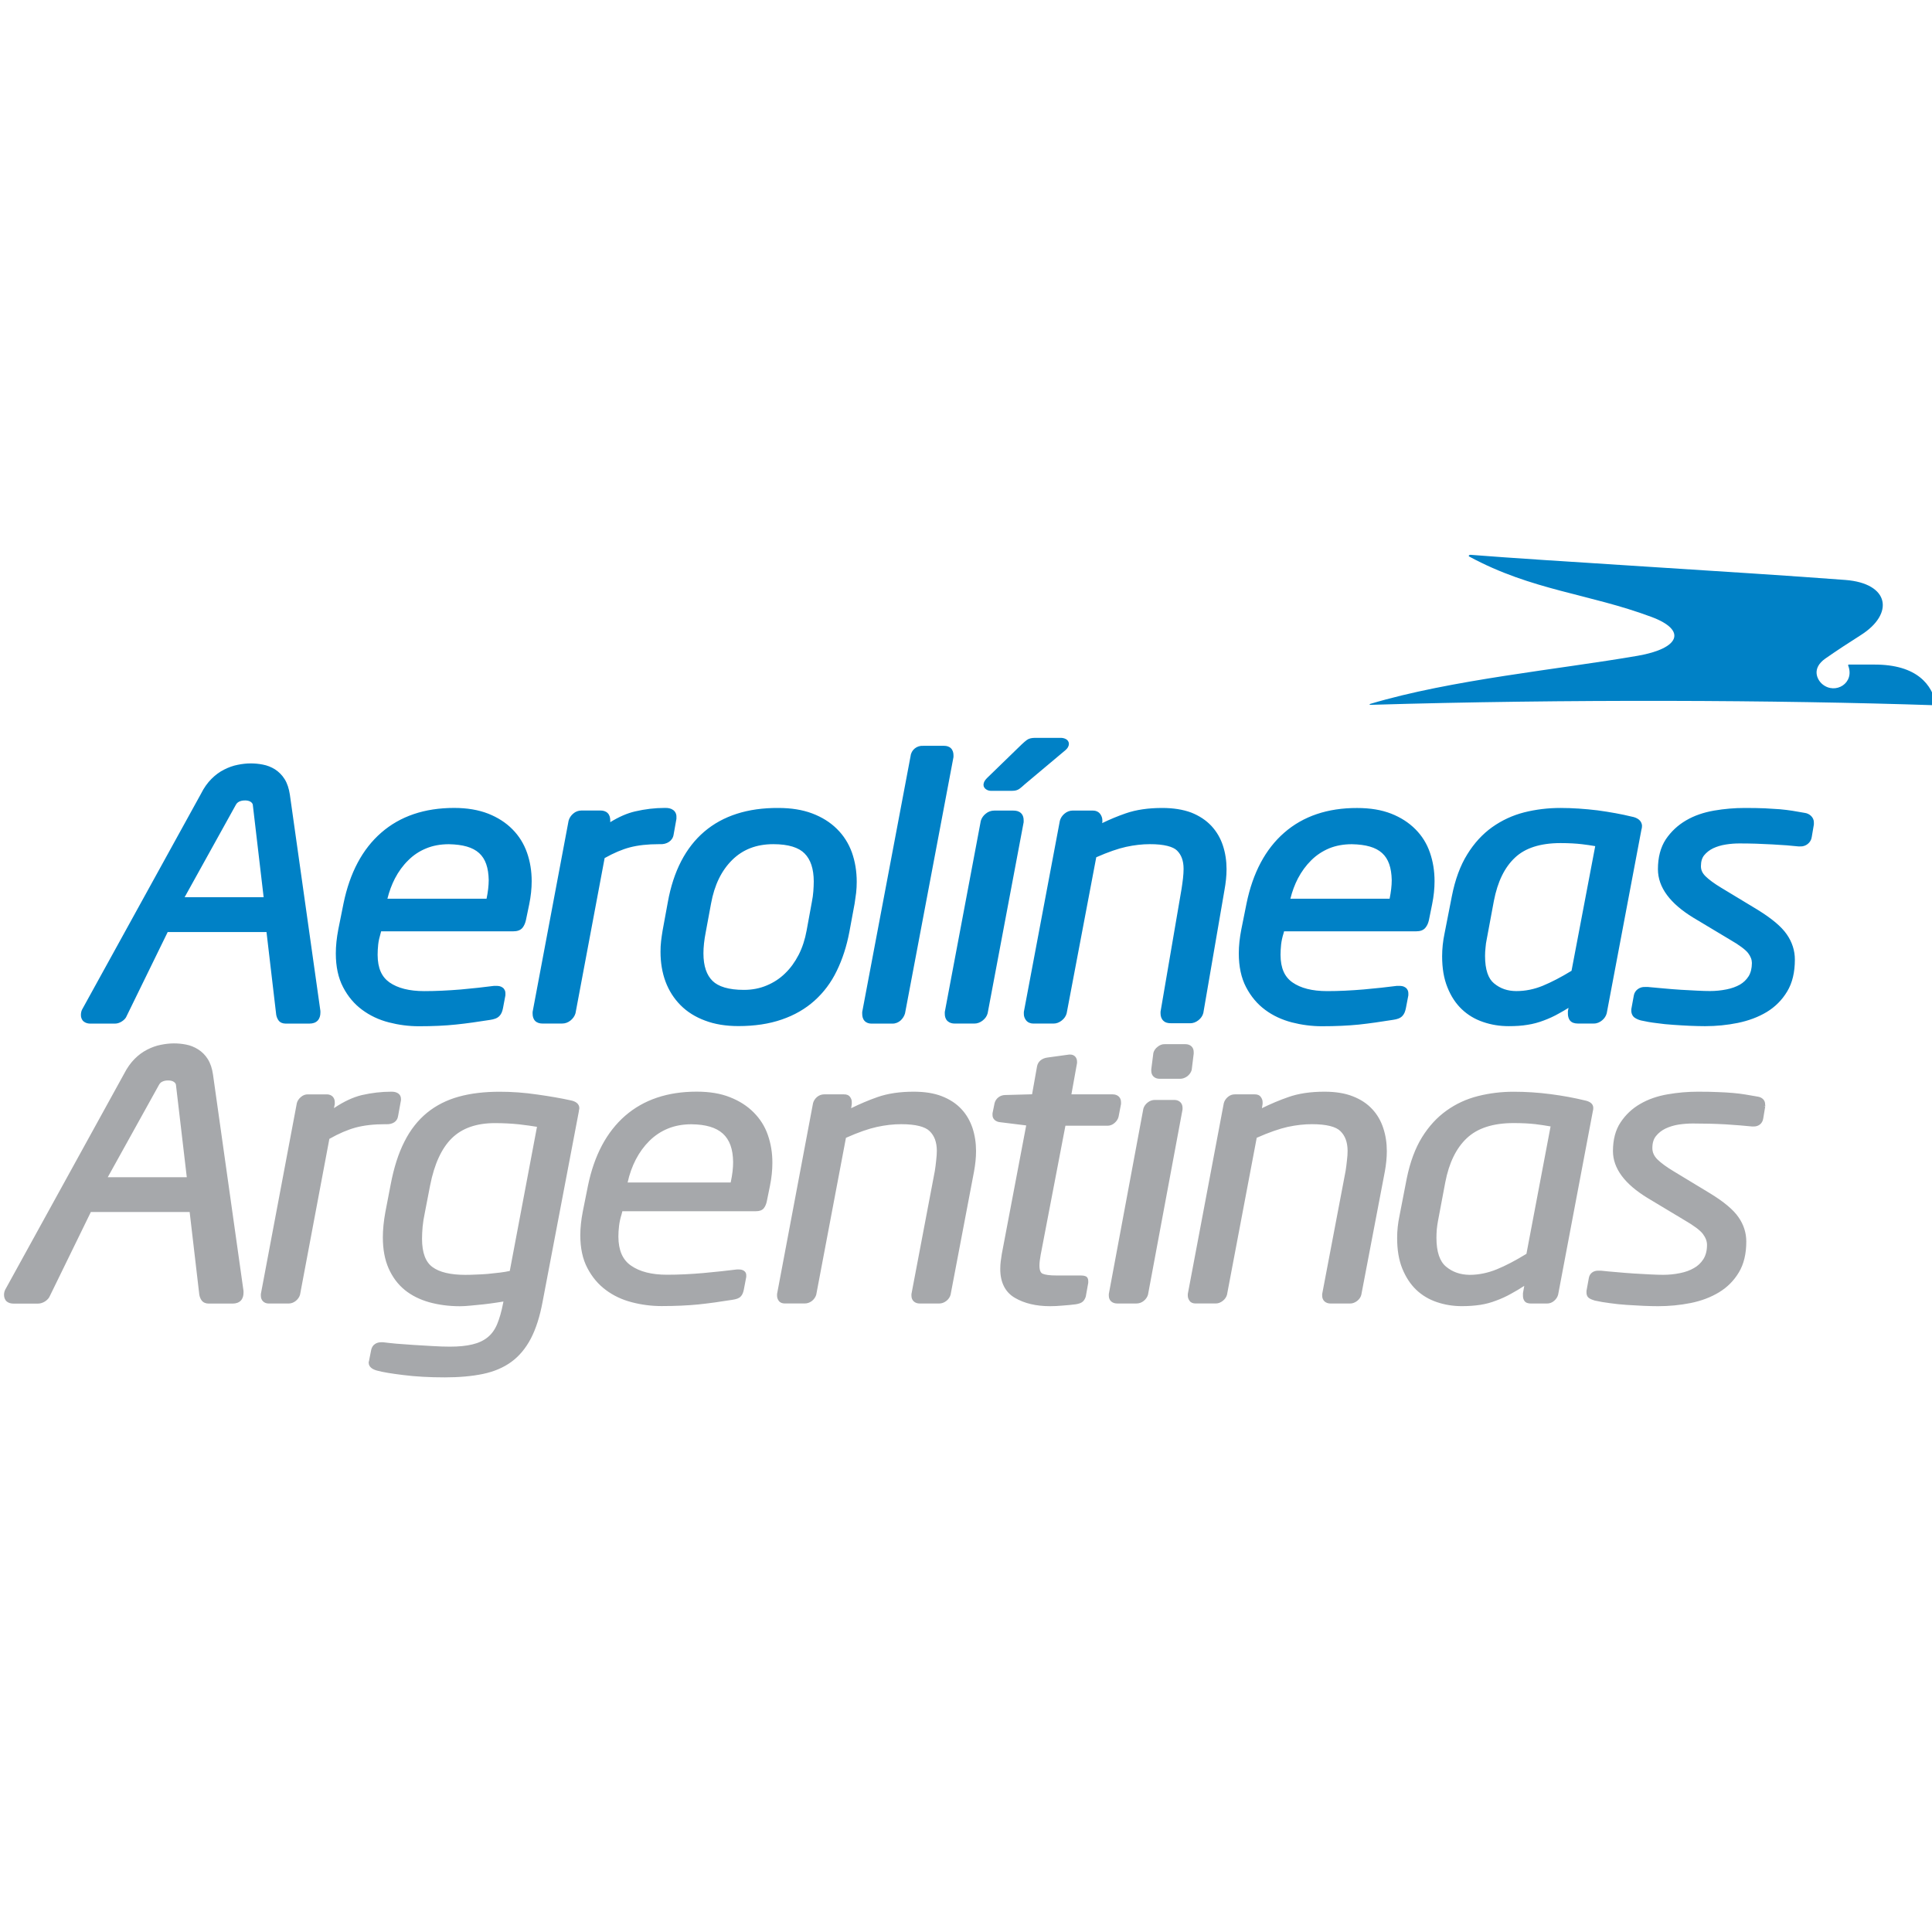 <?xml version="1.0" encoding="utf-8"?>
<!-- Generator: Adobe Illustrator 16.2.1, SVG Export Plug-In . SVG Version: 6.00 Build 0)  -->
<!DOCTYPE svg PUBLIC "-//W3C//DTD SVG 1.1//EN" "http://www.w3.org/Graphics/SVG/1.1/DTD/svg11.dtd">
<svg version="1.1" id="Layer_1" xmlns="http://www.w3.org/2000/svg" xmlns:xlink="http://www.w3.org/1999/xlink" x="0px" y="0px"
	 width="50px" height="50px" viewBox="89.701 74.116 50 50" enable-background="new 89.701 74.116 50 50" xml:space="preserve">
<path fill="#0081C6" d="M97.067,94.28c-0.065-0.104-0.15-0.189-0.25-0.254c-0.097-0.06-0.202-0.102-0.316-0.123
	c-0.106-0.021-0.211-0.03-0.314-0.03c-0.105,0-0.216,0.012-0.333,0.036c-0.121,0.023-0.238,0.066-0.353,0.124
	c-0.118,0.059-0.227,0.14-0.327,0.24c-0.103,0.103-0.195,0.231-0.273,0.388l-3.076,5.583c-0.02,0.039-0.03,0.088-0.03,0.14
	c-0.002,0.059,0.021,0.125,0.07,0.167c0.051,0.041,0.111,0.056,0.173,0.056h0.637c0.065,0,0.127-0.022,0.183-0.059
	s0.102-0.083,0.124-0.144l1.059-2.167h2.557l0.251,2.139c0.01,0.057,0.03,0.105,0.059,0.146c0.042,0.06,0.113,0.084,0.178,0.084
	h0.631c0.075,0,0.15-0.021,0.203-0.075c0.053-0.056,0.073-0.13,0.073-0.206v-0.045l-0.79-5.597
	C97.179,94.523,97.135,94.388,97.067,94.28 M94.479,97.336l1.329-2.397c0.05-0.095,0.178-0.111,0.254-0.108
	c0.164,0.009,0.181,0.108,0.181,0.108l0.281,2.397H94.479z M102.962,95.577c-0.17-0.172-0.381-0.307-0.627-0.404
	c-0.252-0.098-0.545-0.148-0.881-0.148c-0.763,0-1.396,0.213-1.886,0.64c-0.489,0.425-0.813,1.039-0.976,1.828l-0.136,0.677
	c-0.042,0.219-0.064,0.426-0.064,0.62c0,0.34,0.062,0.633,0.189,0.875c0.124,0.239,0.289,0.435,0.493,0.585
	c0.202,0.15,0.433,0.259,0.69,0.325c0.252,0.065,0.511,0.1,0.775,0.1h0.007c0.357,0,0.675-0.014,0.954-0.044
	c0.276-0.028,0.572-0.071,0.889-0.121c0.097-0.016,0.175-0.037,0.235-0.098c0.052-0.051,0.078-0.122,0.094-0.203l0.062-0.329
	l0.001-0.009v-0.047c0.004-0.054-0.024-0.118-0.074-0.151c-0.048-0.035-0.101-0.042-0.157-0.043h-0.062
	c-0.255,0.034-0.539,0.064-0.865,0.094c-0.323,0.026-0.638,0.042-0.942,0.042c-0.39,0-0.687-0.078-0.899-0.225
	c-0.201-0.142-0.306-0.363-0.308-0.714c0-0.087,0.005-0.176,0.015-0.27c0.01-0.089,0.032-0.186,0.063-0.29l0.013-0.049h3.424
	c0.091,0,0.179-0.023,0.236-0.093c0.044-0.056,0.07-0.122,0.087-0.196l0.085-0.408c0.043-0.211,0.064-0.411,0.064-0.6
	c0-0.261-0.04-0.507-0.12-0.736C103.259,95.951,103.132,95.748,102.962,95.577 M102.293,97.375h-2.566
	c0.048-0.191,0.112-0.364,0.195-0.525c0.093-0.178,0.206-0.334,0.343-0.468c0.133-0.134,0.286-0.236,0.464-0.309
	c0.175-0.073,0.371-0.109,0.59-0.109c0.724,0.015,1.017,0.287,1.03,0.929C102.348,97.037,102.33,97.198,102.293,97.375
	 M107.133,95.721l0.073-0.408l0.001-0.009v-0.047c0.004-0.065-0.027-0.14-0.087-0.18c-0.058-0.041-0.124-0.052-0.197-0.052h-0.021
	c-0.251,0-0.506,0.03-0.764,0.09c-0.208,0.048-0.422,0.142-0.644,0.279v-0.001v-0.049c0-0.068-0.018-0.138-0.067-0.186
	c-0.05-0.05-0.119-0.066-0.186-0.066h-0.491c-0.078,0-0.155,0.027-0.215,0.081c-0.057,0.048-0.1,0.112-0.119,0.184l-0.931,4.947
	v0.048c0,0.068,0.018,0.137,0.067,0.187c0.049,0.048,0.117,0.066,0.184,0.066h0.513c0.079,0.001,0.155-0.028,0.218-0.079
	c0.062-0.05,0.107-0.114,0.128-0.187l0.754-4.016c0.237-0.133,0.455-0.225,0.653-0.277c0.209-0.055,0.46-0.083,0.752-0.083h0.032
	C106.952,95.972,107.107,95.881,107.133,95.721 M111.358,95.566c-0.174-0.172-0.389-0.305-0.639-0.399
	c-0.253-0.095-0.544-0.141-0.875-0.141c-1.586-0.01-2.571,0.832-2.86,2.438l-0.135,0.735c-0.016,0.094-0.028,0.184-0.039,0.271
	c-0.011,0.091-0.015,0.184-0.015,0.278c0,0.28,0.043,0.538,0.13,0.773c0.088,0.234,0.218,0.438,0.388,0.609
	c0.171,0.173,0.384,0.306,0.635,0.399c0.252,0.096,0.541,0.142,0.863,0.142c0.419,0,0.795-0.056,1.123-0.17
	c0.327-0.112,0.61-0.275,0.848-0.489c0.235-0.211,0.429-0.468,0.574-0.769c0.146-0.299,0.256-0.635,0.327-1.011l0.136-0.734
	c0.015-0.095,0.028-0.187,0.039-0.278c0.01-0.094,0.015-0.188,0.015-0.282c0-0.273-0.042-0.527-0.126-0.764
	C111.663,95.943,111.532,95.736,111.358,95.566 M110.75,97.183c-0.006,0.087-0.019,0.18-0.039,0.28l-0.135,0.736
	c-0.042,0.23-0.109,0.438-0.205,0.626c-0.097,0.188-0.213,0.349-0.351,0.481c-0.136,0.134-0.295,0.238-0.475,0.313
	c-0.177,0.075-0.375,0.115-0.592,0.115c-0.396,0-0.663-0.086-0.811-0.232c-0.153-0.15-0.236-0.382-0.236-0.715
	c0-0.161,0.02-0.346,0.061-0.554l0.136-0.734c0.088-0.483,0.271-0.855,0.55-1.13c0.277-0.271,0.623-0.405,1.06-0.406
	c0.396,0,0.662,0.088,0.811,0.241c0.155,0.157,0.236,0.393,0.237,0.725C110.76,97.01,110.757,97.096,110.75,97.183 M114.377,93.66
	c0-0.063-0.017-0.129-0.064-0.177c-0.049-0.049-0.114-0.065-0.177-0.065h-0.544c-0.162-0.011-0.307,0.104-0.325,0.264l-1.252,6.624
	v0.048c0,0.067,0.015,0.134,0.062,0.184c0.045,0.049,0.111,0.069,0.174,0.069h0.549c0.077,0.001,0.154-0.031,0.212-0.084
	c0.053-0.051,0.091-0.111,0.111-0.181l1.254-6.633V93.66z M115.928,95.094h-0.498c-0.078,0-0.155,0.027-0.217,0.079
	c-0.062,0.049-0.107,0.112-0.129,0.186l-0.932,4.947v0.048c-0.001,0.068,0.02,0.14,0.072,0.188c0.053,0.048,0.119,0.064,0.188,0.064
	h0.505c0.078,0,0.154-0.029,0.217-0.08c0.062-0.049,0.107-0.11,0.127-0.186l0.932-4.946v-0.049c0.001-0.068-0.019-0.14-0.072-0.188
	C116.068,95.109,116.001,95.094,115.928,95.094 M115.336,94.582h0.563c0.067,0,0.132-0.012,0.188-0.054
	c0.036-0.026,0.081-0.065,0.139-0.118l1.051-0.882c0.047-0.042,0.084-0.089,0.087-0.16c-0.002-0.121-0.129-0.154-0.2-0.156h-0.689
	c-0.074,0.002-0.141,0.013-0.197,0.053c-0.037,0.028-0.083,0.065-0.14,0.12l-0.889,0.863c-0.049,0.049-0.091,0.101-0.095,0.179
	C115.153,94.528,115.266,94.582,115.336,94.582 M121.053,95.492c-0.137-0.147-0.312-0.263-0.521-0.346
	c-0.214-0.08-0.465-0.12-0.752-0.12c-0.362,0-0.679,0.046-0.95,0.141c-0.204,0.071-0.405,0.154-0.605,0.251l0.003-0.02l0.002-0.007
	v-0.046c0-0.061-0.022-0.118-0.057-0.165c-0.048-0.064-0.125-0.088-0.196-0.087h-0.513c-0.078,0-0.154,0.029-0.214,0.081
	c-0.059,0.048-0.101,0.113-0.12,0.184l-0.932,4.947v0.048c-0.002,0.06,0.02,0.118,0.055,0.165c0.045,0.062,0.121,0.088,0.191,0.088
	h0.518c0.08,0.001,0.155-0.029,0.218-0.08c0.062-0.049,0.106-0.11,0.126-0.185l0.766-4.039c0.309-0.136,0.566-0.224,0.77-0.269
	c0.217-0.047,0.421-0.07,0.616-0.07c0.373-0.002,0.609,0.068,0.705,0.166c0.109,0.107,0.169,0.259,0.169,0.473
	c0,0.073-0.005,0.154-0.015,0.245c-0.011,0.092-0.023,0.183-0.037,0.271l-0.544,3.18v0.048c0,0.067,0.021,0.14,0.073,0.187
	c0.052,0.051,0.12,0.064,0.191,0.064h0.501c0.077,0.003,0.153-0.028,0.216-0.078c0.062-0.049,0.107-0.112,0.126-0.187l0.547-3.18
	c0.034-0.186,0.054-0.366,0.054-0.541c0-0.215-0.031-0.42-0.094-0.611C121.287,95.807,121.187,95.637,121.053,95.492
	 M126.332,95.577c-0.171-0.172-0.381-0.307-0.628-0.404c-0.251-0.098-0.544-0.146-0.881-0.146c-0.762-0.002-1.396,0.211-1.885,0.638
	c-0.489,0.425-0.813,1.039-0.976,1.828l-0.136,0.677c-0.043,0.219-0.065,0.426-0.065,0.618c0,0.341,0.062,0.635,0.189,0.877
	c0.124,0.237,0.289,0.435,0.492,0.585c0.2,0.15,0.434,0.257,0.69,0.325c0.254,0.065,0.516,0.1,0.78,0.1
	c0.359,0,0.677-0.015,0.956-0.043c0.276-0.03,0.572-0.072,0.887-0.123c0.098-0.015,0.177-0.036,0.237-0.097
	c0.052-0.053,0.076-0.122,0.093-0.203l0.063-0.329l0.001-0.007v-0.05c0.002-0.053-0.024-0.117-0.075-0.15
	c-0.048-0.035-0.101-0.042-0.158-0.043h-0.062c-0.255,0.033-0.539,0.064-0.864,0.093c-0.324,0.027-0.639,0.043-0.941,0.043
	c-0.393,0-0.688-0.078-0.9-0.226c-0.2-0.141-0.306-0.362-0.308-0.713c0-0.087,0.006-0.177,0.015-0.269
	c0.011-0.091,0.031-0.188,0.064-0.291l0.013-0.049h3.423c0.091,0,0.18-0.023,0.236-0.094c0.046-0.055,0.072-0.121,0.089-0.194
	l0.083-0.41c0.043-0.21,0.063-0.41,0.063-0.599c0-0.261-0.039-0.508-0.119-0.738C126.629,95.951,126.503,95.748,126.332,95.577
	 M125.664,97.375h-2.568c0.047-0.191,0.112-0.364,0.195-0.525c0.094-0.178,0.207-0.334,0.343-0.468
	c0.134-0.134,0.289-0.236,0.464-0.31c0.176-0.072,0.371-0.108,0.591-0.108c0.723,0.015,1.016,0.287,1.03,0.929
	C125.719,97.037,125.7,97.198,125.664,97.375 M132.196,95.49c-0.004-0.144-0.133-0.217-0.267-0.24
	c-0.265-0.065-0.561-0.118-0.883-0.162c-0.324-0.039-0.645-0.062-0.963-0.062c-0.321,0-0.632,0.038-0.933,0.113
	c-0.303,0.077-0.58,0.206-0.83,0.383c-0.251,0.179-0.468,0.415-0.646,0.704c-0.183,0.294-0.315,0.655-0.399,1.083l-0.188,0.958
	c-0.043,0.203-0.064,0.403-0.064,0.598c0,0.306,0.044,0.575,0.138,0.805c0.091,0.229,0.215,0.417,0.373,0.567
	c0.155,0.147,0.34,0.258,0.552,0.329c0.206,0.071,0.426,0.107,0.657,0.107h0.005c0.178,0,0.34-0.01,0.485-0.035
	c0.145-0.022,0.285-0.06,0.421-0.112c0.133-0.049,0.267-0.11,0.398-0.185c0.076-0.041,0.157-0.089,0.242-0.141l-0.015,0.079
	l-0.001,0.007v0.066c0,0.06,0.015,0.121,0.049,0.169c0.053,0.068,0.13,0.083,0.205,0.084h0.418c0.077,0.001,0.153-0.031,0.213-0.082
	c0.06-0.049,0.102-0.113,0.12-0.184l0.898-4.752C132.191,95.559,132.196,95.525,132.196,95.49 M130.372,99.24
	c-0.274,0.168-0.522,0.295-0.743,0.387c-0.225,0.092-0.452,0.138-0.684,0.138c-0.23,0-0.418-0.066-0.579-0.2
	c-0.146-0.119-0.232-0.348-0.232-0.709c0-0.067,0.004-0.139,0.012-0.213c0.005-0.075,0.016-0.146,0.03-0.212l0.186-0.998
	c0.097-0.502,0.279-0.872,0.547-1.122c0.261-0.246,0.647-0.375,1.176-0.376c0.22,0,0.406,0.011,0.558,0.029
	c0.119,0.015,0.231,0.03,0.342,0.05L130.372,99.24z M136.405,95.153c-0.112-0.019-0.217-0.037-0.314-0.054
	c-0.1-0.016-0.21-0.029-0.326-0.04c-0.115-0.009-0.247-0.016-0.389-0.024c-0.146-0.006-0.319-0.009-0.521-0.009
	c-0.264,0-0.529,0.022-0.794,0.068c-0.271,0.047-0.514,0.13-0.725,0.254c-0.211,0.123-0.387,0.287-0.523,0.488
	c-0.139,0.211-0.205,0.472-0.205,0.774c0,0.476,0.322,0.892,0.913,1.254l0.951,0.57c0.244,0.14,0.402,0.261,0.467,0.344
	c0.07,0.092,0.1,0.174,0.101,0.26c-0.001,0.141-0.03,0.253-0.084,0.342c-0.059,0.093-0.133,0.163-0.226,0.218
	c-0.1,0.056-0.216,0.098-0.349,0.124c-0.136,0.027-0.277,0.042-0.425,0.042c-0.087,0-0.199-0.003-0.334-0.01
	c-0.136-0.006-0.277-0.015-0.427-0.023c-0.148-0.01-0.297-0.021-0.441-0.035c-0.146-0.013-0.28-0.024-0.405-0.037h-0.072
	c-0.138-0.009-0.271,0.084-0.293,0.221l-0.063,0.343l-0.002,0.007v0.038c-0.002,0.072,0.03,0.152,0.097,0.192
	c0.044,0.029,0.097,0.051,0.153,0.065c0.125,0.028,0.259,0.053,0.404,0.069c0.144,0.021,0.291,0.036,0.44,0.045
	c0.146,0.011,0.288,0.018,0.428,0.025c0.141,0.005,0.267,0.009,0.381,0.009h0.008c0.288,0,0.57-0.028,0.846-0.084
	c0.28-0.058,0.53-0.151,0.749-0.283c0.219-0.133,0.396-0.311,0.528-0.531c0.136-0.225,0.199-0.501,0.199-0.823
	c0.001-0.232-0.07-0.454-0.208-0.653c-0.141-0.206-0.394-0.414-0.757-0.639l-0.941-0.569c-0.18-0.108-0.316-0.209-0.406-0.297
	c-0.084-0.084-0.119-0.164-0.119-0.26c0-0.126,0.03-0.217,0.083-0.283c0.061-0.074,0.136-0.134,0.232-0.181
	c0.099-0.046,0.207-0.079,0.328-0.098c0.123-0.02,0.242-0.028,0.355-0.028c0.29,0,0.572,0.009,0.845,0.025
	c0.273,0.014,0.501,0.032,0.68,0.052h0.041c0.148,0.01,0.285-0.097,0.304-0.244l0.054-0.318l0.001-0.009v-0.046
	C136.648,95.271,136.531,95.168,136.405,95.153"/>
<path fill="#A6A8AB" d="M104.469,102.593c-0.237-0.053-0.523-0.103-0.857-0.15c-0.337-0.05-0.663-0.073-0.978-0.073
	c-0.394,0-0.747,0.041-1.058,0.127s-0.586,0.224-0.821,0.415c-0.235,0.192-0.433,0.441-0.586,0.746
	c-0.157,0.306-0.275,0.677-0.359,1.121l-0.136,0.705c-0.043,0.235-0.065,0.455-0.065,0.656c0,0.309,0.05,0.578,0.15,0.803
	c0.101,0.227,0.24,0.412,0.417,0.557c0.176,0.143,0.388,0.248,0.633,0.318c0.245,0.067,0.509,0.103,0.792,0.103
	c0.078,0,0.171-0.005,0.279-0.016c0.109-0.009,0.22-0.02,0.336-0.033c0.115-0.013,0.224-0.028,0.325-0.043
	c0.07-0.011,0.134-0.021,0.189-0.03l-0.009,0.045c-0.042,0.218-0.094,0.397-0.154,0.541c-0.06,0.144-0.142,0.256-0.247,0.341
	c-0.104,0.084-0.235,0.146-0.393,0.183c-0.158,0.039-0.352,0.058-0.578,0.058c-0.139,0-0.29-0.005-0.452-0.015
	c-0.163-0.01-0.327-0.02-0.49-0.029c-0.162-0.01-0.313-0.021-0.452-0.033c-0.139-0.014-0.253-0.025-0.342-0.037h-0.017h-0.022
	c-0.062,0-0.121,0.012-0.168,0.046c-0.049,0.031-0.082,0.083-0.097,0.145l-0.056,0.281v0.005v0.006h0.001
	c-0.015,0.021-0.01,0.034-0.011,0.047c0.001,0.105,0.09,0.17,0.213,0.203c0.143,0.04,0.371,0.078,0.685,0.116
	c0.315,0.04,0.673,0.06,1.071,0.06c0.377,0,0.708-0.03,0.99-0.089c0.283-0.059,0.529-0.163,0.733-0.312
	c0.205-0.15,0.374-0.354,0.506-0.606c0.132-0.255,0.232-0.571,0.302-0.947l0.94-4.936v-0.005c0-0.01,0.001-0.017,0.001-0.017
	c0.005-0.019,0.01-0.035,0.01-0.053C104.696,102.684,104.598,102.617,104.469,102.593 M102.894,107.008
	c-0.075,0.017-0.159,0.03-0.251,0.042c-0.108,0.013-0.216,0.023-0.323,0.035c-0.107,0.009-0.21,0.014-0.31,0.017
	c-0.102,0.005-0.189,0.007-0.265,0.007c-0.393,0-0.677-0.071-0.853-0.203c-0.175-0.128-0.268-0.366-0.269-0.727
	c0-0.093,0.005-0.2,0.015-0.314c0.011-0.114,0.03-0.234,0.057-0.361l0.137-0.708c0.11-0.561,0.301-0.968,0.565-1.226
	c0.265-0.257,0.631-0.387,1.109-0.388c0.221,0,0.43,0.011,0.631,0.032c0.179,0.021,0.332,0.042,0.461,0.064L102.894,107.008z
	 M120.594,101.384v-0.043c0-0.124-0.088-0.202-0.215-0.202h-0.532c-0.067-0.003-0.132,0.022-0.187,0.068
	c-0.056,0.042-0.094,0.097-0.11,0.16l-0.054,0.421v0.044c0,0.124,0.09,0.203,0.216,0.203h0.534c0.067,0,0.129-0.026,0.185-0.067
	c0.055-0.044,0.094-0.099,0.111-0.162 M99.705,103.211c0.157,0.003,0.275-0.068,0.297-0.204l0.074-0.407l0.002-0.004v-0.043
	c-0.001-0.121-0.104-0.184-0.237-0.184h-0.021c-0.248,0-0.499,0.03-0.752,0.087c-0.23,0.055-0.47,0.167-0.724,0.338l0.021-0.106
	v-0.003v-0.045c0-0.121-0.084-0.202-0.205-0.202h-0.491c-0.066-0.001-0.13,0.023-0.182,0.07c-0.051,0.042-0.089,0.097-0.104,0.158
	l-0.931,4.939v0.045c0,0.12,0.083,0.201,0.205,0.201h0.513c0.067,0,0.129-0.023,0.185-0.067c0.055-0.044,0.094-0.1,0.111-0.161
	l0.759-4.033c0.246-0.14,0.475-0.237,0.684-0.294c0.215-0.057,0.469-0.086,0.767-0.086L99.705,103.211L99.705,103.211z
	 M117.274,103.25h1.088c0.067,0,0.131-0.025,0.183-0.071c0.052-0.044,0.088-0.098,0.104-0.159l0.064-0.332v-0.003v-0.046
	c0-0.122-0.088-0.201-0.215-0.201h-1.069l0.146-0.812v-0.034c0-0.105-0.069-0.184-0.175-0.184h-0.03l-0.561,0.077
	c-0.144,0.019-0.248,0.103-0.27,0.232l-0.128,0.719l-0.694,0.019c-0.063,0-0.125,0.02-0.175,0.058
	c-0.051,0.039-0.085,0.091-0.101,0.151l-0.054,0.265v0.005v0.033c-0.004,0.111,0.088,0.186,0.209,0.193l0.663,0.082l-0.631,3.325
	c-0.013,0.077-0.022,0.145-0.029,0.199c-0.007,0.059-0.011,0.121-0.011,0.187c-0.002,0.346,0.126,0.606,0.38,0.752
	c0.246,0.144,0.551,0.215,0.909,0.215c0.1,0,0.208-0.005,0.327-0.016c0.119-0.008,0.232-0.02,0.337-0.033
	c0.083-0.014,0.143-0.033,0.184-0.071c0.035-0.033,0.06-0.078,0.076-0.129l0.063-0.351l0.001-0.004v-0.043
	c0.002-0.054-0.019-0.112-0.075-0.13c-0.033-0.013-0.073-0.018-0.119-0.018h-0.637c-0.163,0-0.281-0.016-0.346-0.044
	c-0.051-0.02-0.086-0.08-0.086-0.215c0-0.065,0.01-0.159,0.031-0.272L117.274,103.25z M130.935,102.786
	c-0.001-0.109-0.098-0.169-0.227-0.193c-0.265-0.065-0.559-0.119-0.88-0.161s-0.641-0.062-0.957-0.062s-0.624,0.038-0.919,0.112
	c-0.298,0.075-0.569,0.2-0.815,0.376c-0.245,0.175-0.457,0.404-0.634,0.69s-0.309,0.643-0.395,1.064l-0.186,0.958
	c-0.043,0.202-0.064,0.398-0.063,0.59c0,0.3,0.043,0.563,0.133,0.786c0.091,0.223,0.211,0.406,0.36,0.549
	c0.152,0.145,0.331,0.251,0.536,0.32c0.203,0.069,0.418,0.104,0.647,0.104c0.176,0,0.334-0.012,0.478-0.034
	c0.142-0.022,0.278-0.059,0.409-0.11c0.132-0.048,0.264-0.108,0.394-0.182c0.104-0.056,0.215-0.122,0.333-0.199l-0.034,0.19v0.025
	v0.04c-0.001,0.053,0.014,0.102,0.04,0.137c0.037,0.051,0.098,0.064,0.167,0.065h0.417c0.067,0,0.13-0.024,0.182-0.069
	c0.052-0.044,0.088-0.099,0.104-0.159l0.899-4.752C130.931,102.852,130.935,102.821,130.935,102.786 M129.205,106.565
	c-0.283,0.174-0.539,0.308-0.768,0.401c-0.231,0.094-0.466,0.143-0.702,0.143c-0.241-0.003-0.442-0.072-0.611-0.213
	c-0.16-0.133-0.248-0.379-0.248-0.746c0-0.069,0.003-0.144,0.009-0.218c0.008-0.077,0.018-0.149,0.031-0.218l0.188-0.996
	c0.097-0.509,0.285-0.891,0.561-1.149c0.273-0.256,0.674-0.388,1.208-0.388c0.222,0,0.409,0.01,0.562,0.028l0.008-0.049
	l-0.007,0.049c0.138,0.017,0.269,0.036,0.394,0.059L129.205,106.565z M135.382,102.697c0.004-0.107-0.08-0.186-0.195-0.201
	c-0.113-0.02-0.218-0.038-0.314-0.054c-0.1-0.017-0.207-0.03-0.323-0.04c-0.115-0.01-0.243-0.018-0.388-0.023
	c-0.143-0.007-0.315-0.01-0.52-0.01c-0.259,0-0.521,0.022-0.784,0.068c-0.266,0.046-0.503,0.128-0.708,0.248
	c-0.206,0.118-0.376,0.278-0.507,0.475c-0.134,0.198-0.199,0.452-0.199,0.745c0,0.451,0.307,0.855,0.891,1.212l0.952,0.572
	c0.244,0.141,0.406,0.262,0.479,0.354c0.076,0.1,0.112,0.193,0.112,0.291c0,0.15-0.032,0.269-0.092,0.366
	c-0.063,0.099-0.145,0.178-0.245,0.233c-0.103,0.06-0.223,0.104-0.361,0.131c-0.14,0.029-0.285,0.044-0.434,0.044
	c-0.089,0-0.201-0.003-0.336-0.01c-0.137-0.008-0.278-0.014-0.427-0.024c-0.15-0.01-0.298-0.021-0.442-0.035
	c-0.147-0.012-0.282-0.024-0.406-0.038h-0.068c-0.124-0.004-0.224,0.066-0.246,0.184l-0.062,0.34v0.005v0.032
	c-0.003,0.062,0.022,0.121,0.073,0.153c0.04,0.025,0.086,0.043,0.14,0.059c0.122,0.027,0.254,0.051,0.396,0.068
	c0.144,0.021,0.29,0.035,0.438,0.045c0.146,0.01,0.289,0.017,0.428,0.024c0.142,0.006,0.267,0.009,0.379,0.009
	c0.288,0,0.569-0.027,0.844-0.082c0.277-0.056,0.521-0.149,0.732-0.277c0.215-0.13,0.386-0.303,0.513-0.515
	c0.13-0.215,0.193-0.483,0.193-0.799c0-0.222-0.066-0.434-0.199-0.626c-0.135-0.198-0.382-0.404-0.743-0.624l-0.941-0.57
	c-0.182-0.109-0.32-0.211-0.416-0.304c-0.09-0.09-0.131-0.185-0.132-0.293c0-0.135,0.032-0.237,0.094-0.313
	c0.064-0.081,0.147-0.146,0.248-0.195c0.104-0.048,0.218-0.084,0.343-0.103c0.126-0.018,0.247-0.027,0.363-0.027
	c0.291,0,0.574,0.007,0.848,0.022c0.273,0.018,0.501,0.036,0.681,0.055h0.037c0.133,0.005,0.235-0.075,0.255-0.204l0.053-0.319
	l-0.047-0.009h0.048L135.382,102.697L135.382,102.697z M125.214,102.82c-0.131-0.142-0.299-0.253-0.504-0.332
	c-0.205-0.081-0.45-0.119-0.732-0.119c-0.36,0-0.671,0.046-0.933,0.139c-0.232,0.08-0.46,0.177-0.686,0.288l0.018-0.11v-0.047
	c0-0.048-0.017-0.095-0.048-0.135c-0.035-0.049-0.094-0.067-0.156-0.066h-0.514c-0.067-0.001-0.13,0.023-0.182,0.068
	s-0.088,0.099-0.104,0.16l-0.932,4.939v0.043c0,0.05,0.018,0.096,0.048,0.136c0.034,0.047,0.09,0.066,0.153,0.066h0.516
	c0.067,0.002,0.132-0.023,0.188-0.067c0.054-0.042,0.094-0.099,0.11-0.16l0.769-4.061c0.321-0.142,0.589-0.234,0.803-0.282
	c0.22-0.047,0.428-0.07,0.626-0.07c0.378,0,0.626,0.066,0.738,0.181c0.121,0.118,0.183,0.283,0.185,0.507
	c0,0.074-0.005,0.158-0.017,0.251c-0.009,0.092-0.021,0.183-0.035,0.272l-0.606,3.185v0.043c0,0.124,0.09,0.202,0.216,0.202h0.502
	c0.066,0.002,0.129-0.023,0.186-0.066c0.056-0.043,0.095-0.1,0.109-0.161l0.608-3.185c0.034-0.184,0.052-0.362,0.052-0.533
	c0-0.21-0.03-0.408-0.092-0.595C125.439,103.124,125.344,102.959,125.214,102.82 M114.582,102.819
	c-0.131-0.141-0.299-0.252-0.504-0.332c-0.203-0.08-0.448-0.118-0.731-0.118c-0.358,0-0.67,0.046-0.935,0.139
	c-0.23,0.08-0.457,0.177-0.683,0.288l0.016-0.109v-0.048c0.002-0.049-0.016-0.095-0.045-0.135c-0.036-0.049-0.095-0.068-0.159-0.066
	h-0.512c-0.066,0-0.13,0.023-0.184,0.068c-0.05,0.044-0.087,0.098-0.103,0.161l-0.931,4.938v0.045c0,0.048,0.017,0.096,0.046,0.134
	c0.036,0.048,0.094,0.066,0.156,0.066h0.514c0.067,0,0.132-0.023,0.188-0.066c0.055-0.045,0.092-0.101,0.11-0.161l0.769-4.06
	c0.322-0.144,0.59-0.236,0.802-0.282c0.221-0.048,0.429-0.071,0.628-0.071c0.377,0,0.623,0.066,0.737,0.181
	c0.122,0.119,0.184,0.283,0.185,0.507c0,0.075-0.006,0.158-0.017,0.251c-0.009,0.093-0.021,0.184-0.035,0.272l-0.605,3.185v0.045
	c0,0.122,0.09,0.2,0.215,0.2h0.5c0.069,0,0.132-0.023,0.188-0.067c0.055-0.042,0.094-0.099,0.11-0.16l0.606-3.185
	c0.034-0.184,0.053-0.362,0.053-0.532c0-0.211-0.03-0.408-0.091-0.596C114.808,103.127,114.714,102.959,114.582,102.819
	 M109.206,102.905c-0.165-0.166-0.369-0.297-0.611-0.392c-0.243-0.098-0.531-0.145-0.862-0.145
	c-0.754-0.001-1.374,0.208-1.854,0.625c-0.479,0.419-0.798,1.021-0.96,1.802l-0.136,0.678c-0.041,0.215-0.064,0.419-0.064,0.609
	c0,0.333,0.06,0.62,0.185,0.854c0.121,0.231,0.281,0.421,0.479,0.567c0.195,0.146,0.42,0.251,0.673,0.316
	c0.25,0.065,0.503,0.098,0.764,0.098h0.006c0.356,0,0.672-0.015,0.949-0.042c0.277-0.029,0.571-0.07,0.886-0.121
	c0.094-0.015,0.163-0.035,0.209-0.084c0.042-0.042,0.065-0.1,0.081-0.177l0.063-0.33v-0.005v-0.043c0-0.094-0.086-0.145-0.184-0.145
	h-0.062c-0.25,0.031-0.534,0.062-0.861,0.092c-0.326,0.029-0.641,0.044-0.945,0.044c-0.397,0-0.706-0.08-0.927-0.234
	c-0.22-0.15-0.328-0.395-0.33-0.753c0-0.088,0.006-0.18,0.017-0.274c0.011-0.094,0.031-0.193,0.065-0.3l0.021-0.083h3.459
	c0.085,0,0.156-0.022,0.2-0.075c0.038-0.047,0.062-0.106,0.078-0.175l0.083-0.408c0.042-0.208,0.062-0.405,0.062-0.59
	c0.002-0.256-0.038-0.496-0.116-0.722S109.372,103.072,109.206,102.905 M108.613,104.708l-0.002,0.011h-2.667
	c0.047-0.218,0.119-0.415,0.212-0.596c0.096-0.184,0.212-0.343,0.352-0.482c0.139-0.137,0.297-0.243,0.48-0.318
	c0.182-0.074,0.384-0.111,0.608-0.111c0.737,0.008,1.071,0.312,1.078,0.977C108.675,104.344,108.654,104.518,108.613,104.708
	 M120.09,102.582h-0.501c-0.067,0-0.132,0.023-0.187,0.067c-0.055,0.043-0.094,0.099-0.111,0.16l-0.894,4.796v0.045
	c0,0.122,0.089,0.2,0.215,0.2h0.504c0.065,0,0.13-0.023,0.184-0.066c0.056-0.045,0.093-0.1,0.111-0.161l0.894-4.794v-0.046
	C120.304,102.66,120.215,102.582,120.09,102.582 M95.079,101.526c-0.065-0.104-0.15-0.189-0.25-0.252
	c-0.097-0.061-0.203-0.104-0.315-0.125c-0.107-0.021-0.212-0.03-0.315-0.03c-0.105,0-0.216,0.013-0.333,0.036
	c-0.121,0.023-0.239,0.066-0.353,0.124c-0.118,0.06-0.228,0.14-0.328,0.241c-0.102,0.103-0.194,0.231-0.273,0.386l-3.074,5.583
	c-0.022,0.041-0.033,0.089-0.033,0.14c0,0.06,0.021,0.127,0.071,0.17c0.05,0.04,0.111,0.054,0.173,0.054h0.636
	c0.065,0,0.127-0.022,0.184-0.058c0.055-0.037,0.102-0.085,0.125-0.145l1.058-2.167h2.557l0.25,2.14
	c0.01,0.056,0.029,0.104,0.059,0.146c0.042,0.059,0.112,0.083,0.178,0.083h0.633c0.074,0,0.149-0.021,0.203-0.075
	c0.053-0.056,0.071-0.129,0.071-0.205v-0.046l-0.789-5.596C95.192,101.77,95.147,101.635,95.079,101.526 M92.49,104.582l1.329-2.396
	c0.05-0.096,0.179-0.112,0.254-0.108c0.164,0.008,0.181,0.108,0.181,0.108l0.281,2.396H92.49z"/>
<path fill="#0081C6" d="M132.087,91.087c-2.048,0.354-4.827,0.618-6.922,1.245c-0.031,0.009-0.026,0.026,0.008,0.025
	c5.053-0.151,10.523-0.126,14.61,0.011c0.009,0,0.023-0.019,0.022-0.028c-0.098-0.483-0.474-1.031-1.607-1.025h-0.654
	c0,0-0.017,0.012-0.015,0.018c0.185,0.463-0.332,0.769-0.666,0.489c-0.141-0.119-0.281-0.41,0.077-0.662
	c0.264-0.186,0.68-0.458,0.922-0.61c0.865-0.549,0.744-1.337-0.405-1.425c-2.774-0.21-7.732-0.493-9.693-0.65
	c-0.044-0.003-0.068,0.028-0.038,0.045c1.62,0.878,3.096,0.958,4.715,1.562C133.363,90.425,133.181,90.896,132.087,91.087"/>
</svg>
